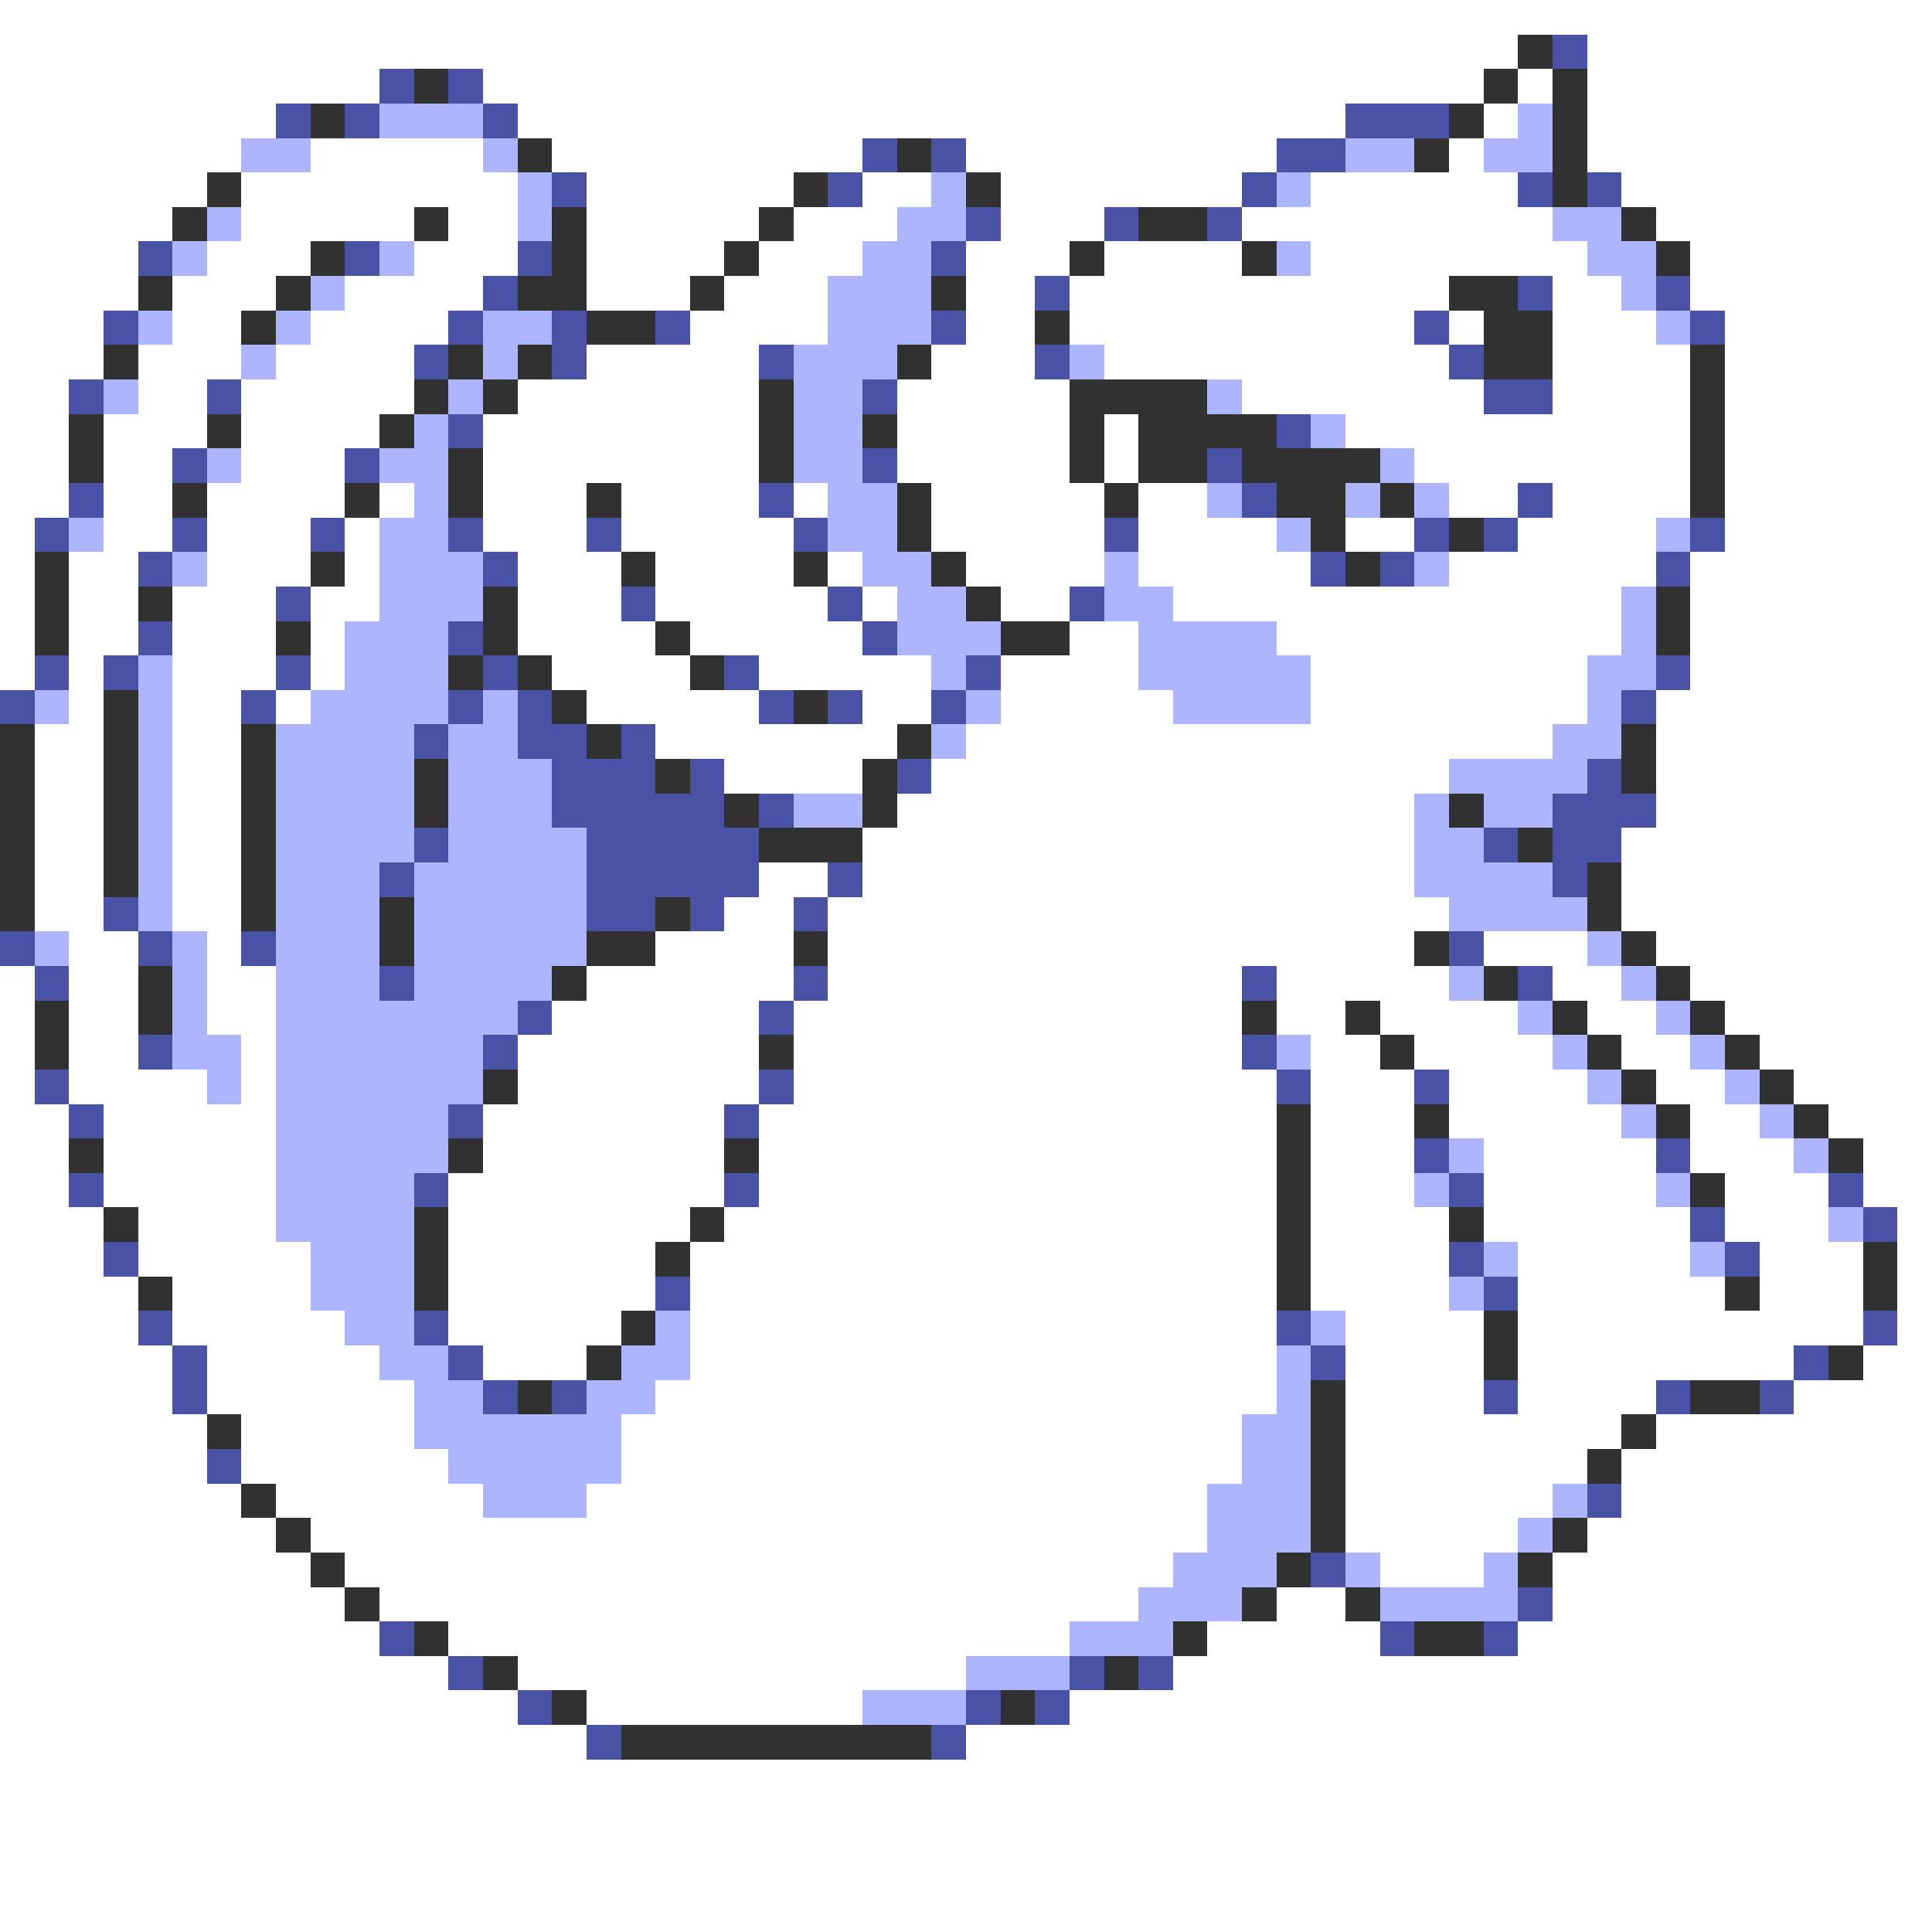 <svg xmlns="http://www.w3.org/2000/svg" viewBox="0 -0.5 56 56" shape-rendering="crispEdges">
<rect x="0" y="-0.5" width="56" height="56" fill="#808080" stroke="none"/>
<path stroke="#ffffff" d="M0 0h56M0 1h44M46 1h10M0 2h11M14 2h29M44 2h1M46 2h10M0 3h8M15 3h24M43 3h1M46 3h10M0 4h7M9 4h5M16 4h9M28 4h9M42 4h1M46 4h10M0 5h6M7 5h8M17 5h6M25 5h2M29 5h7M38 5h6M47 5h9M0 6h5M7 6h5M13 6h2M17 6h5M23 6h3M29 6h3M36 6h9M48 6h8M0 7h4M6 7h3M12 7h3M17 7h4M22 7h3M28 7h3M32 7h4M38 7h8M49 7h7M0 8h4M5 8h3M10 8h4M17 8h3M21 8h3M28 8h2M31 8h11M45 8h2M49 8h7M0 9h3M5 9h2M9 9h4M20 9h4M28 9h2M31 9h10M42 9h1M45 9h3M50 9h6M0 10h3M4 10h3M8 10h4M17 10h5M27 10h3M32 10h10M45 10h4M50 10h6M0 11h2M4 11h2M7 11h5M15 11h7M26 11h5M36 11h7M45 11h4M50 11h6M0 12h2M3 12h3M7 12h4M14 12h8M26 12h5M32 12h1M39 12h10M50 12h6M0 13h2M3 13h2M7 13h3M14 13h8M26 13h5M32 13h1M41 13h8M50 13h6M0 14h2M3 14h2M6 14h4M11 14h1M14 14h3M18 14h4M23 14h1M27 14h5M33 14h2M42 14h2M45 14h4M50 14h6M0 15h1M3 15h2M6 15h3M10 15h1M14 15h3M18 15h5M27 15h5M33 15h4M39 15h2M44 15h4M50 15h6M0 16h1M2 16h2M6 16h3M10 16h1M15 16h3M19 16h4M24 16h1M28 16h4M33 16h5M42 16h6M49 16h7M0 17h1M2 17h2M5 17h3M9 17h2M15 17h3M19 17h5M25 17h1M29 17h2M34 17h13M49 17h7M0 18h1M2 18h2M5 18h3M9 18h1M15 18h4M20 18h5M31 18h2M37 18h10M49 18h7M0 19h1M2 19h1M5 19h3M9 19h1M16 19h4M22 19h5M29 19h4M38 19h8M49 19h7M2 20h1M5 20h2M8 20h1M17 20h5M25 20h2M29 20h5M38 20h8M48 20h8M1 21h2M5 21h2M19 21h7M28 21h17M48 21h8M1 22h2M5 22h2M21 22h4M27 22h15M48 22h8M1 23h2M5 23h2M26 23h15M48 23h8M1 24h2M5 24h2M25 24h16M47 24h9M1 25h2M5 25h2M22 25h2M25 25h16M47 25h9M1 26h2M5 26h2M21 26h2M24 26h18M47 26h9M2 27h2M6 27h1M19 27h4M24 27h17M43 27h3M48 27h8M0 28h1M2 28h2M6 28h2M17 28h6M24 28h12M37 28h5M45 28h2M49 28h7M0 29h1M2 29h2M6 29h2M16 29h6M23 29h13M37 29h2M40 29h4M46 29h2M50 29h6M0 30h1M2 30h2M7 30h1M15 30h7M23 30h13M38 30h2M41 30h4M47 30h2M51 30h5M0 31h1M2 31h4M7 31h1M15 31h7M23 31h14M38 31h3M42 31h4M48 31h2M52 31h4M0 32h2M3 32h5M14 32h7M22 32h15M38 32h3M42 32h5M49 32h2M53 32h3M0 33h2M3 33h5M14 33h7M22 33h15M38 33h3M43 33h5M49 33h3M54 33h2M0 34h2M3 34h5M13 34h8M22 34h15M38 34h3M43 34h5M50 34h3M54 34h2M0 35h3M4 35h4M13 35h7M21 35h16M38 35h4M43 35h6M50 35h3M55 35h1M0 36h3M4 36h5M13 36h6M20 36h17M38 36h4M44 36h5M51 36h3M55 36h1M0 37h4M5 37h4M13 37h6M20 37h17M38 37h4M44 37h6M51 37h3M55 37h1M0 38h4M5 38h5M13 38h5M20 38h17M39 38h4M44 38h10M55 38h1M0 39h5M6 39h5M14 39h3M20 39h17M39 39h4M44 39h8M54 39h2M0 40h5M6 40h6M19 40h18M39 40h4M44 40h4M52 40h4M0 41h6M7 41h5M18 41h18M39 41h8M48 41h8M0 42h6M7 42h6M18 42h18M39 42h7M47 42h9M0 43h7M8 43h6M17 43h18M39 43h6M47 43h9M0 44h8M9 44h26M39 44h5M46 44h10M0 45h9M10 45h24M40 45h3M45 45h11M0 46h10M11 46h22M37 46h2M45 46h11M0 47h11M13 47h18M35 47h5M44 47h12M0 48h13M15 48h13M34 48h22M0 49h15M17 49h8M31 49h25M0 50h17M28 50h28M0 51h56M0 52h56M0 53h56M0 54h56M0 55h56" />
<path stroke="#313131" d="M44 1h1M12 2h1M43 2h1M45 2h1M9 3h1M42 3h1M45 3h1M15 4h1M26 4h1M41 4h1M45 4h1M6 5h1M23 5h1M28 5h1M45 5h1M5 6h1M12 6h1M16 6h1M22 6h1M33 6h2M47 6h1M9 7h1M16 7h1M21 7h1M31 7h1M36 7h1M48 7h1M4 8h1M8 8h1M15 8h2M20 8h1M27 8h1M42 8h2M7 9h1M17 9h2M30 9h1M43 9h2M3 10h1M13 10h1M15 10h1M26 10h1M43 10h2M49 10h1M12 11h1M14 11h1M22 11h1M31 11h4M49 11h1M2 12h1M6 12h1M11 12h1M22 12h1M25 12h1M31 12h1M33 12h4M49 12h1M2 13h1M13 13h1M22 13h1M31 13h1M33 13h2M36 13h4M49 13h1M5 14h1M10 14h1M13 14h1M17 14h1M26 14h1M32 14h1M37 14h2M40 14h1M49 14h1M26 15h1M38 15h1M42 15h1M1 16h1M9 16h1M18 16h1M23 16h1M27 16h1M39 16h1M1 17h1M4 17h1M14 17h1M28 17h1M48 17h1M1 18h1M8 18h1M14 18h1M19 18h1M29 18h2M48 18h1M13 19h1M15 19h1M20 19h1M3 20h1M16 20h1M23 20h1M0 21h1M3 21h1M7 21h1M17 21h1M26 21h1M47 21h1M0 22h1M3 22h1M7 22h1M12 22h1M19 22h1M25 22h1M47 22h1M0 23h1M3 23h1M7 23h1M12 23h1M21 23h1M25 23h1M42 23h1M0 24h1M3 24h1M7 24h1M22 24h3M44 24h1M0 25h1M3 25h1M7 25h1M46 25h1M0 26h1M7 26h1M11 26h1M19 26h1M46 26h1M11 27h1M17 27h2M23 27h1M41 27h1M47 27h1M4 28h1M16 28h1M43 28h1M48 28h1M1 29h1M4 29h1M36 29h1M39 29h1M45 29h1M49 29h1M1 30h1M22 30h1M40 30h1M46 30h1M50 30h1M14 31h1M47 31h1M51 31h1M37 32h1M41 32h1M48 32h1M52 32h1M2 33h1M13 33h1M21 33h1M37 33h1M53 33h1M37 34h1M49 34h1M3 35h1M12 35h1M20 35h1M37 35h1M42 35h1M12 36h1M19 36h1M37 36h1M54 36h1M4 37h1M12 37h1M37 37h1M50 37h1M54 37h1M18 38h1M43 38h1M17 39h1M43 39h1M53 39h1M15 40h1M38 40h1M49 40h2M6 41h1M38 41h1M47 41h1M38 42h1M46 42h1M7 43h1M38 43h1M8 44h1M38 44h1M45 44h1M9 45h1M37 45h1M44 45h1M10 46h1M36 46h1M39 46h1M12 47h1M34 47h1M41 47h2M14 48h1M32 48h1M16 49h1M29 49h1M18 50h9" />
<path stroke="#4a52a5" d="M45 1h1M11 2h1M13 2h1M8 3h1M10 3h1M14 3h1M39 3h3M25 4h1M27 4h1M37 4h2M16 5h1M24 5h1M36 5h1M44 5h1M46 5h1M28 6h1M32 6h1M35 6h1M4 7h1M10 7h1M15 7h1M27 7h1M14 8h1M30 8h1M44 8h1M48 8h1M3 9h1M13 9h1M16 9h1M19 9h1M27 9h1M41 9h1M49 9h1M12 10h1M16 10h1M22 10h1M30 10h1M42 10h1M2 11h1M6 11h1M25 11h1M43 11h2M13 12h1M37 12h1M5 13h1M10 13h1M25 13h1M35 13h1M2 14h1M22 14h1M36 14h1M44 14h1M1 15h1M5 15h1M9 15h1M13 15h1M17 15h1M23 15h1M32 15h1M41 15h1M43 15h1M49 15h1M4 16h1M14 16h1M38 16h1M40 16h1M48 16h1M8 17h1M18 17h1M24 17h1M31 17h1M4 18h1M13 18h1M25 18h1M1 19h1M3 19h1M8 19h1M14 19h1M21 19h1M28 19h1M48 19h1M0 20h1M7 20h1M13 20h1M15 20h1M22 20h1M24 20h1M27 20h1M47 20h1M12 21h1M15 21h2M18 21h1M16 22h3M20 22h1M26 22h1M46 22h1M16 23h5M22 23h1M45 23h3M12 24h1M17 24h5M43 24h1M45 24h2M11 25h1M17 25h5M24 25h1M45 25h1M3 26h1M17 26h2M20 26h1M23 26h1M0 27h1M4 27h1M7 27h1M42 27h1M1 28h1M11 28h1M23 28h1M36 28h1M44 28h1M15 29h1M22 29h1M4 30h1M14 30h1M36 30h1M1 31h1M22 31h1M37 31h1M41 31h1M2 32h1M13 32h1M21 32h1M41 33h1M48 33h1M2 34h1M12 34h1M21 34h1M42 34h1M53 34h1M49 35h1M54 35h1M3 36h1M42 36h1M50 36h1M19 37h1M43 37h1M4 38h1M12 38h1M37 38h1M54 38h1M5 39h1M13 39h1M38 39h1M52 39h1M5 40h1M14 40h1M16 40h1M43 40h1M48 40h1M51 40h1M6 42h1M46 43h1M38 45h1M44 46h1M11 47h1M40 47h1M43 47h1M13 48h1M31 48h1M33 48h1M15 49h1M28 49h1M30 49h1M17 50h1M27 50h1" />
<path stroke="#adb5ff" d="M11 3h3M44 3h1M7 4h2M14 4h1M39 4h2M43 4h2M15 5h1M27 5h1M37 5h1M6 6h1M15 6h1M26 6h2M45 6h2M5 7h1M11 7h1M25 7h2M37 7h1M46 7h2M9 8h1M24 8h3M47 8h1M4 9h1M8 9h1M14 9h2M24 9h3M48 9h1M7 10h1M14 10h1M23 10h3M31 10h1M3 11h1M13 11h1M23 11h2M35 11h1M12 12h1M23 12h2M38 12h1M6 13h1M11 13h2M23 13h2M40 13h1M12 14h1M24 14h2M35 14h1M39 14h1M41 14h1M2 15h1M11 15h2M24 15h2M37 15h1M48 15h1M5 16h1M11 16h3M25 16h2M32 16h1M41 16h1M11 17h3M26 17h2M32 17h2M47 17h1M10 18h3M26 18h3M33 18h4M47 18h1M4 19h1M10 19h3M27 19h1M33 19h5M46 19h2M1 20h1M4 20h1M9 20h4M14 20h1M28 20h1M34 20h4M46 20h1M4 21h1M8 21h4M13 21h2M27 21h1M45 21h2M4 22h1M8 22h4M13 22h3M42 22h4M4 23h1M8 23h4M13 23h3M23 23h2M41 23h1M43 23h2M4 24h1M8 24h4M13 24h4M41 24h2M4 25h1M8 25h3M12 25h5M41 25h4M4 26h1M8 26h3M12 26h5M42 26h4M1 27h1M5 27h1M8 27h3M12 27h5M46 27h1M5 28h1M8 28h3M12 28h4M42 28h1M47 28h1M5 29h1M8 29h7M44 29h1M48 29h1M5 30h2M8 30h6M37 30h1M45 30h1M49 30h1M6 31h1M8 31h6M46 31h1M50 31h1M8 32h5M47 32h1M51 32h1M8 33h5M42 33h1M52 33h1M8 34h4M41 34h1M48 34h1M8 35h4M53 35h1M9 36h3M43 36h1M49 36h1M9 37h3M42 37h1M10 38h2M19 38h1M38 38h1M11 39h2M18 39h2M37 39h1M12 40h2M17 40h2M37 40h1M12 41h6M36 41h2M13 42h5M36 42h2M14 43h3M35 43h3M45 43h1M35 44h3M44 44h1M34 45h3M39 45h1M43 45h1M33 46h3M40 46h4M31 47h3M28 48h3M25 49h3" />
</svg>